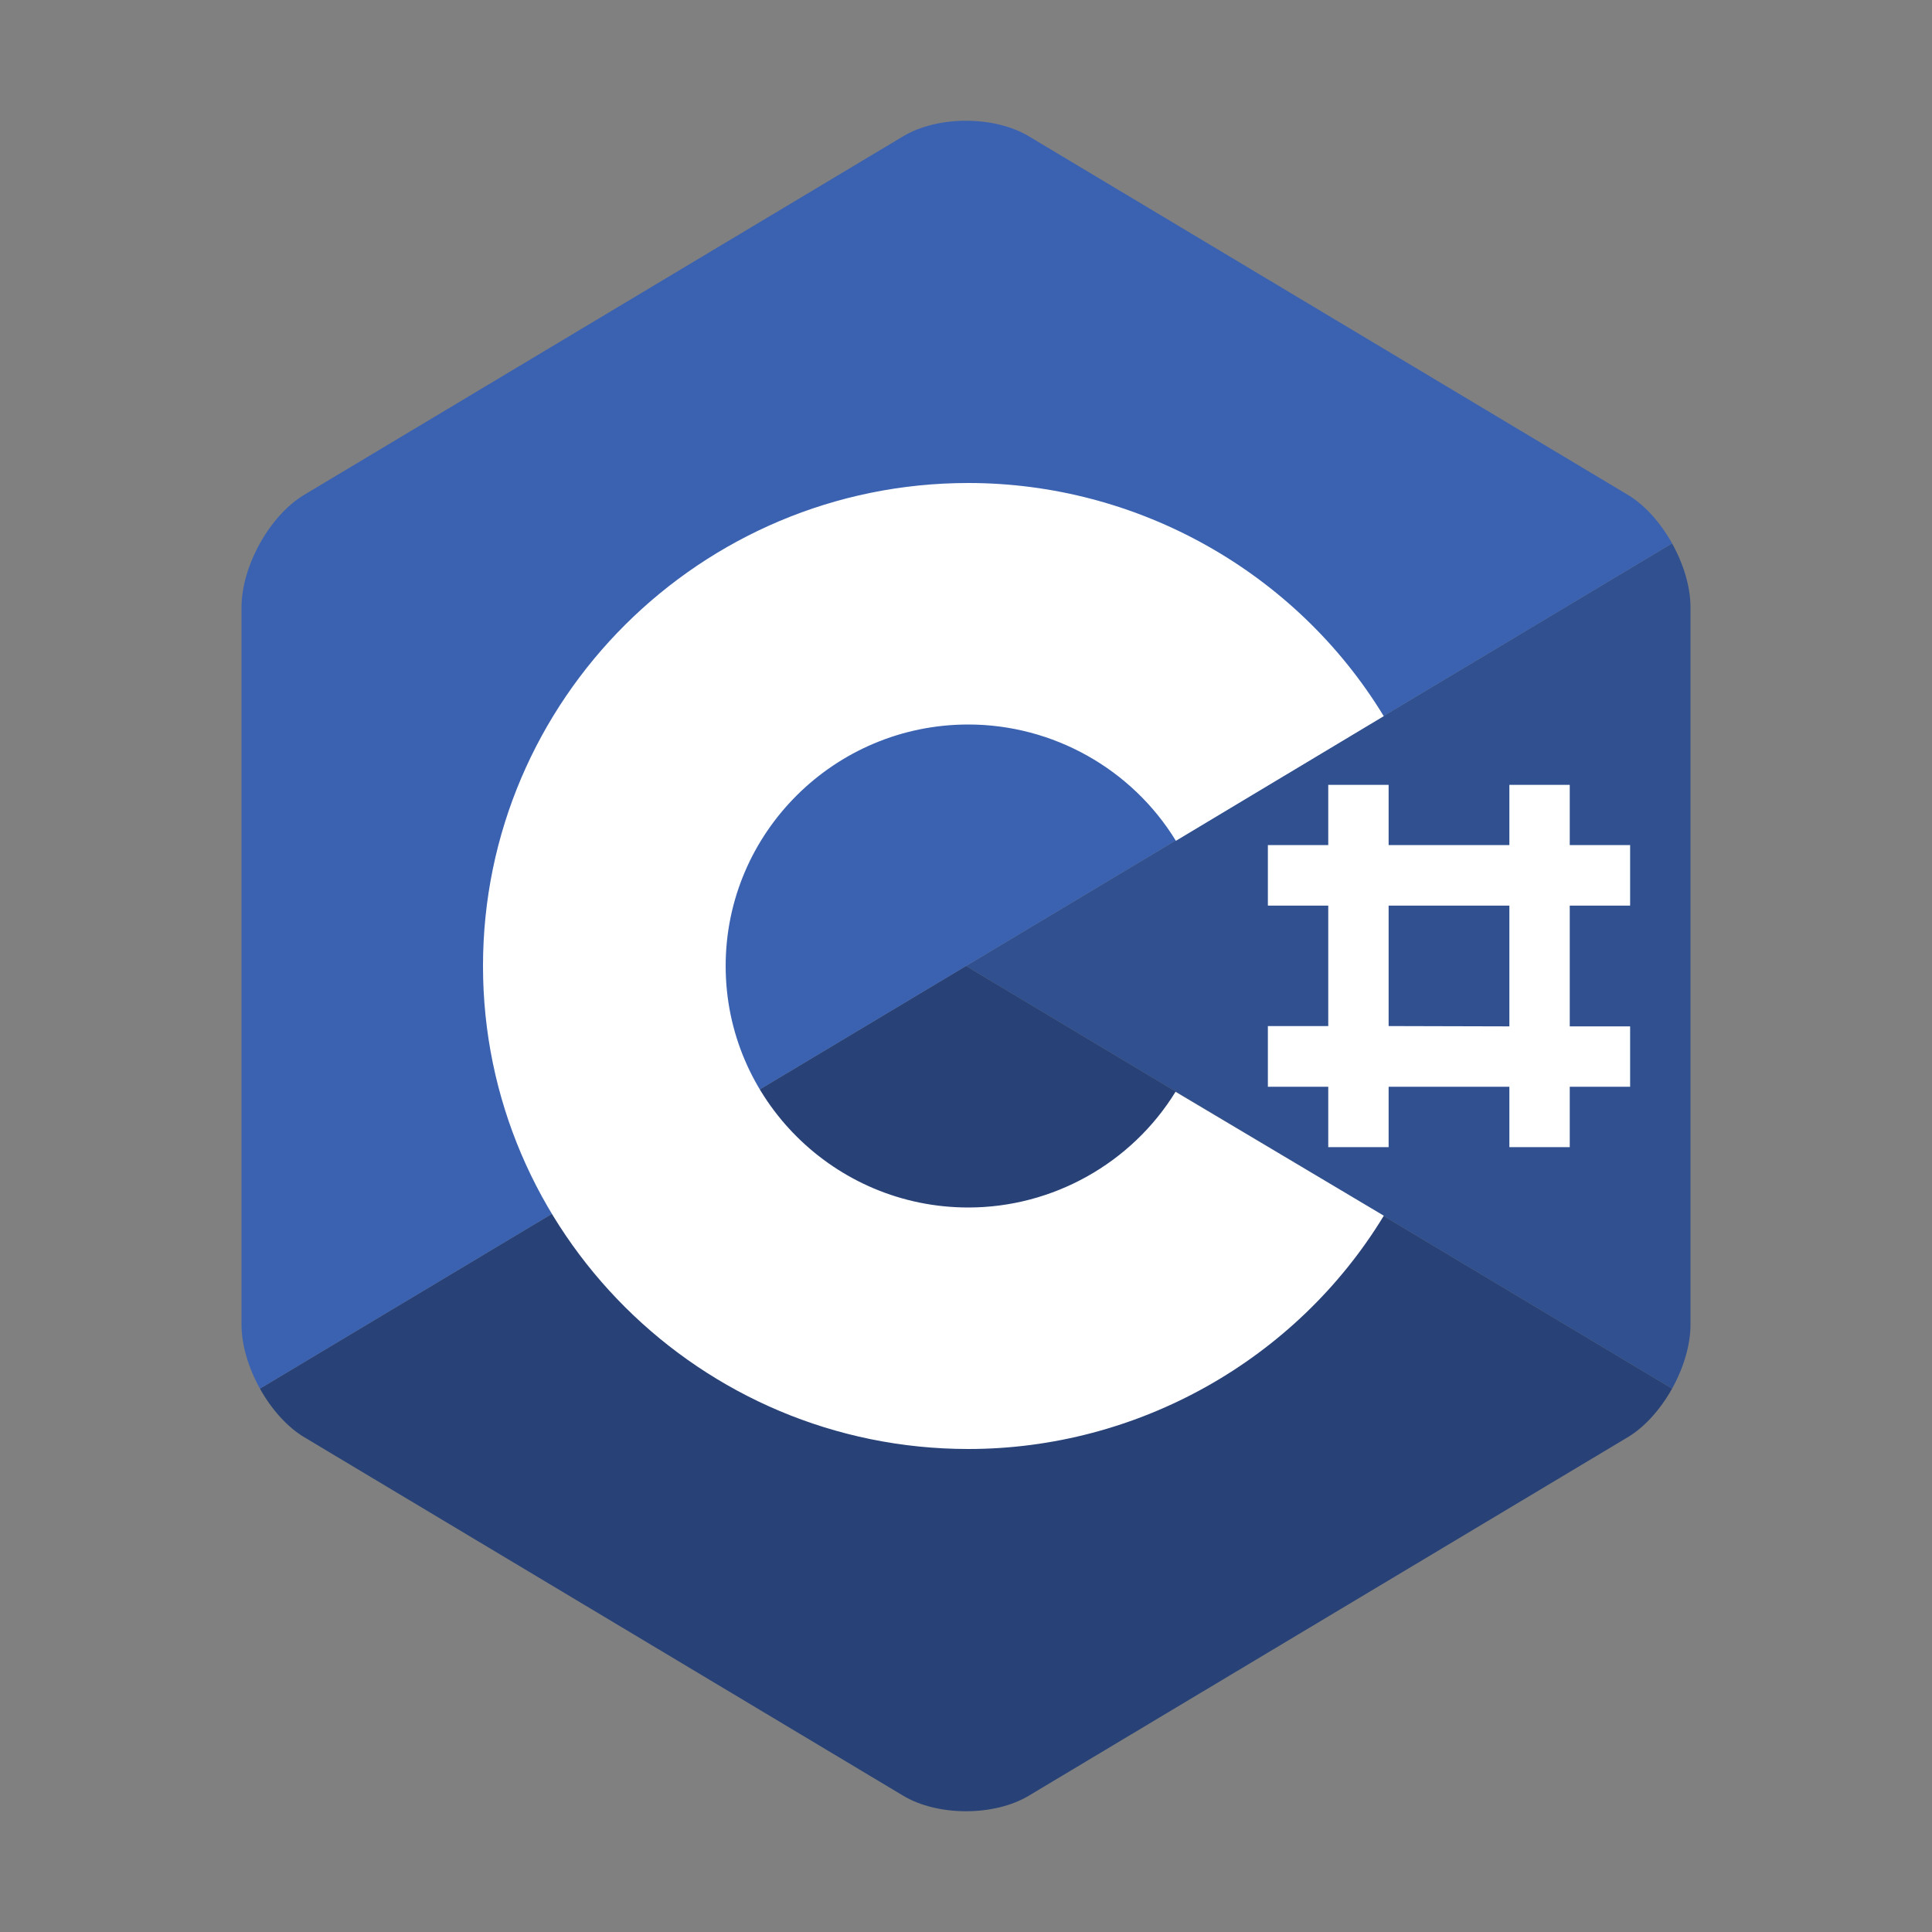 <svg width="128" height="128" viewBox="0 0 128 128" fill="none" xmlns="http://www.w3.org/2000/svg">
<rect x="0" y="0" width="128" height="128" fill="#808080" stroke="none"/>
<path d="M110.779 92C111.532 90.647 112 89.123 112 87.754V40.245C112 38.877 111.533 37.353 110.779 36L64 64L110.779 92Z" fill="#305090"/>
<path d="M68.157 118.973L107.843 95.219C108.986 94.534 110.025 93.353 110.779 92L64 64L17.221 92C17.975 93.353 19.014 94.535 20.157 95.219L59.843 118.973C62.129 120.342 65.871 120.342 68.157 118.973Z" fill="#284277"/>
<path d="M110.779 36C110.025 34.647 108.986 33.465 107.843 32.781L68.157 9.026C65.871 7.658 62.129 7.658 59.843 9.026L20.157 32.781C17.87 34.149 16 37.508 16 40.245V87.754C16 89.123 16.468 90.647 17.221 92L64 64L110.779 36Z" fill="#3B62B0"/>
<path d="M64.154 96C46.424 96 32 81.645 32 64C32 46.355 46.424 32 64.154 32C75.383 32 85.87 37.903 91.676 47.447L77.906 55.706C74.997 50.944 69.76 48 64.154 48C55.289 48 48.077 55.177 48.077 64C48.077 72.822 55.289 80 64.154 80C69.745 80 74.968 77.072 77.883 72.333L91.682 80.544C85.877 90.094 75.387 96 64.154 96Z" fill="white"/>
<path fill-rule="evenodd" clip-rule="evenodd" d="M100 52V55.989H92V52H88V55.989H84V60H88V67.979H84V72H88V76H92L92 72H100V76H104V72H108V68H104V60H108V55.989H104V52H100ZM100 68V60H92V67.979L100 68Z" fill="white"/>
</svg>
